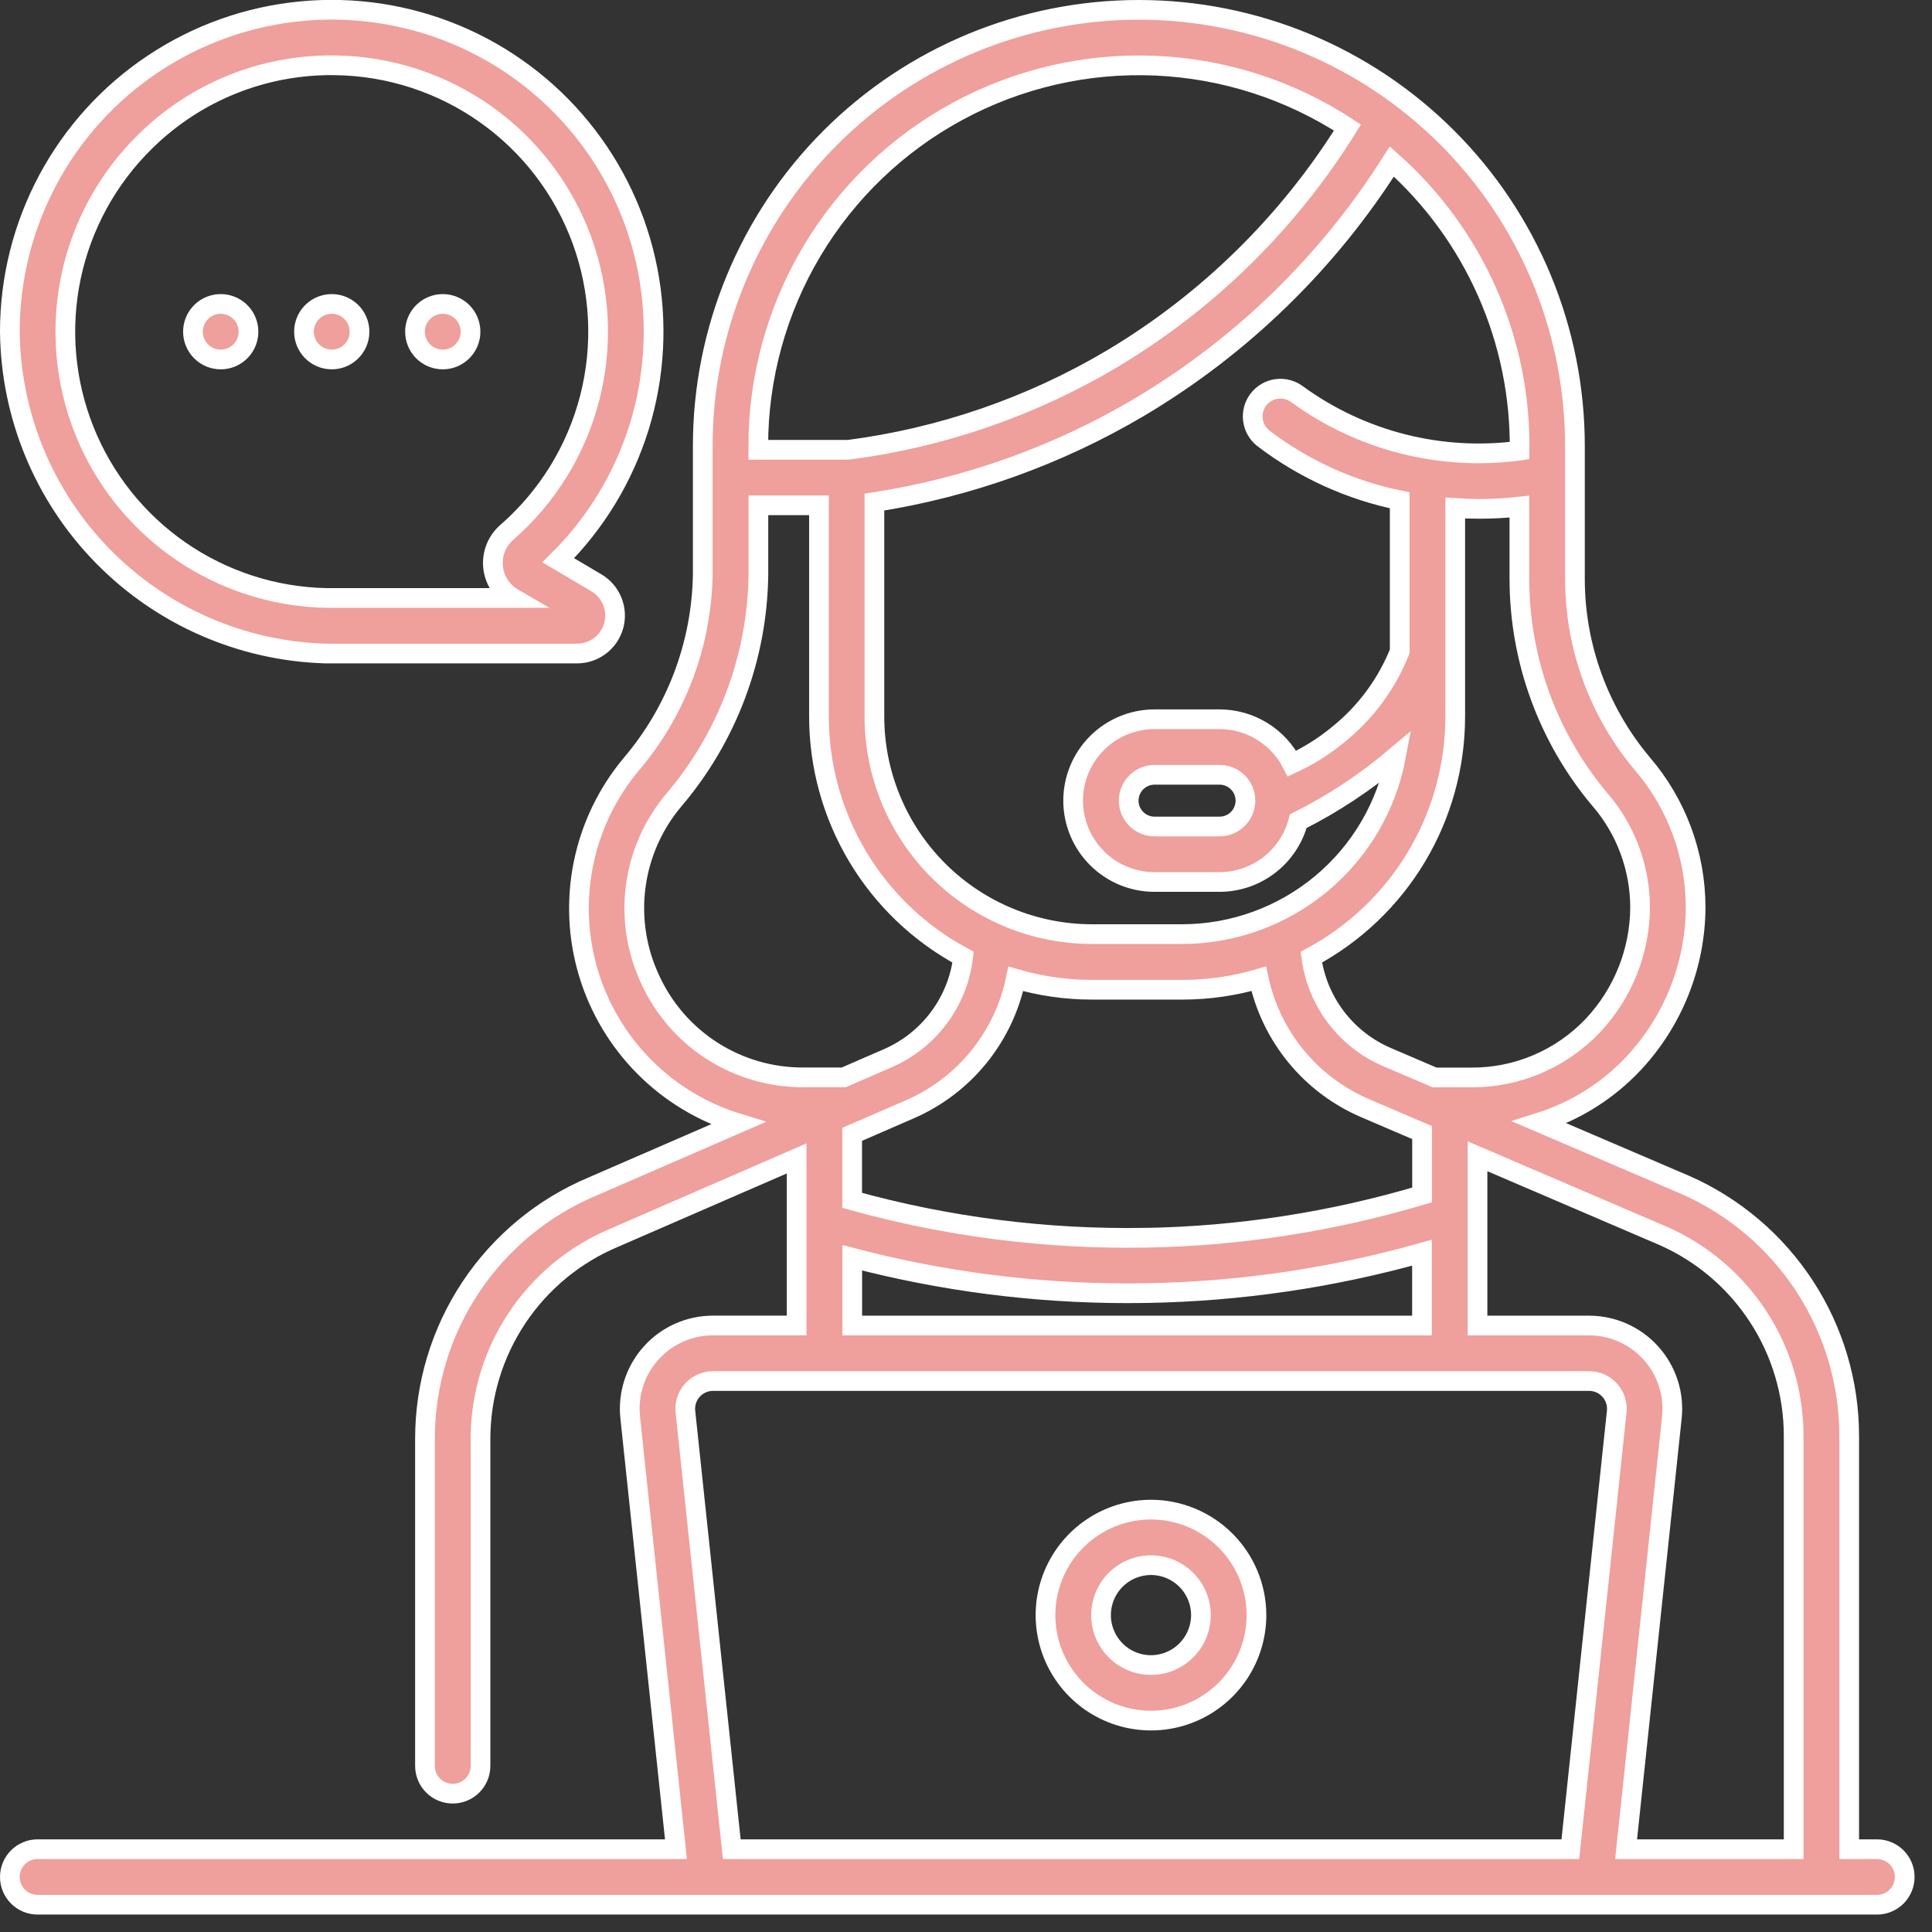 <svg width="98" height="98" viewBox="0 0 98 98" fill="none" xmlns="http://www.w3.org/2000/svg">
<rect x="0" y="0" width="98" height="98" fill="#333333" stroke="none"/>
<g clip-path="url(#clip0)">
<path d="M22.459 18.234C22.738 18.234 23.01 18.151 23.241 17.997C23.473 17.842 23.653 17.622 23.76 17.365C23.866 17.108 23.894 16.824 23.84 16.551C23.786 16.278 23.651 16.027 23.455 15.83C23.258 15.633 23.007 15.499 22.734 15.445C22.461 15.391 22.177 15.419 21.92 15.525C21.663 15.632 21.443 15.812 21.288 16.044C21.134 16.275 21.051 16.547 21.051 16.826C21.051 17.199 21.199 17.558 21.463 17.822C21.727 18.086 22.086 18.234 22.459 18.234ZM11.196 18.234C11.475 18.234 11.747 18.151 11.978 17.997C12.21 17.842 12.39 17.622 12.497 17.365C12.603 17.108 12.631 16.824 12.577 16.551C12.523 16.278 12.389 16.027 12.192 15.83C11.995 15.633 11.744 15.499 11.471 15.445C11.198 15.391 10.915 15.419 10.657 15.525C10.4 15.632 10.18 15.812 10.025 16.044C9.871 16.275 9.788 16.547 9.788 16.826C9.788 17.011 9.825 17.195 9.896 17.366C9.967 17.537 10.071 17.692 10.202 17.823C10.333 17.954 10.489 18.058 10.66 18.128C10.831 18.198 11.015 18.235 11.2 18.234H11.196ZM16.828 18.234C17.107 18.234 17.379 18.151 17.61 17.997C17.842 17.842 18.022 17.622 18.129 17.365C18.235 17.108 18.263 16.824 18.209 16.551C18.155 16.278 18.02 16.027 17.824 15.83C17.627 15.633 17.376 15.499 17.103 15.445C16.83 15.391 16.547 15.419 16.289 15.525C16.032 15.632 15.812 15.812 15.657 16.044C15.503 16.275 15.42 16.547 15.42 16.826C15.42 17.199 15.568 17.557 15.832 17.821C16.096 18.085 16.454 18.234 16.827 18.234H16.828ZM16.518 33.15H16.544H29.273C29.695 33.15 30.106 33.011 30.441 32.755C30.777 32.498 31.019 32.139 31.131 31.732C31.242 31.324 31.217 30.892 31.058 30.5C30.9 30.109 30.617 29.78 30.254 29.565L28.318 28.42C30.228 26.528 31.641 24.193 32.432 21.624C33.222 19.054 33.367 16.329 32.851 13.691C32.336 11.052 31.177 8.582 29.477 6.499C27.777 4.416 25.589 2.785 23.108 1.751C20.626 0.717 17.927 0.311 15.252 0.571C12.576 0.83 10.005 1.746 7.769 3.238C5.532 4.729 3.698 6.75 2.43 9.121C1.162 11.492 0.499 14.139 0.5 16.827C0.544 21.09 2.236 25.171 5.222 28.214C8.208 31.257 12.257 33.026 16.518 33.15ZM7.343 7.2C8.616 5.938 10.128 4.944 11.791 4.276C13.455 3.609 15.235 3.281 17.027 3.313C19.761 3.353 22.418 4.221 24.647 5.804C26.877 7.386 28.574 9.607 29.515 12.174C30.455 14.741 30.595 17.533 29.915 20.181C29.235 22.829 27.768 25.209 25.707 27.005C25.461 27.218 25.27 27.487 25.148 27.789C25.027 28.091 24.979 28.417 25.008 28.741C25.038 29.065 25.143 29.378 25.317 29.653C25.491 29.928 25.727 30.158 26.007 30.324L26.021 30.332H16.555C13.898 30.279 11.315 29.444 9.13 27.93C6.946 26.417 5.256 24.292 4.272 21.823C3.289 19.354 3.056 16.649 3.602 14.048C4.148 11.447 5.45 9.065 7.343 7.2ZM95.207 93.8H93.8V72.832C93.798 70.138 93.014 67.503 91.543 65.246C90.072 62.989 87.978 61.207 85.515 60.117L78.095 56.937C79.914 56.364 81.554 55.332 82.859 53.942C84.87 51.795 85.995 48.968 86.01 46.027C86.008 43.355 85.05 40.771 83.31 38.743C81.101 36.117 79.889 32.797 79.888 29.366V22.62C79.888 16.753 77.558 11.127 73.409 6.978C69.261 2.83 63.634 0.5 57.767 0.5C51.901 0.5 46.274 2.83 42.126 6.978C37.977 11.127 35.647 16.753 35.647 22.62V29.147C35.59 32.692 34.298 36.106 31.992 38.8C30.794 40.245 29.971 41.964 29.596 43.804C29.222 45.644 29.308 47.548 29.846 49.347C30.385 51.145 31.359 52.783 32.683 54.115C34.007 55.446 35.639 56.43 37.435 56.979L30.067 60.179C27.541 61.237 25.386 63.02 23.871 65.301C22.357 67.583 21.552 70.262 21.557 73V89.575C21.557 89.948 21.705 90.307 21.969 90.571C22.233 90.835 22.592 90.983 22.965 90.983C23.338 90.983 23.697 90.835 23.961 90.571C24.225 90.307 24.373 89.948 24.373 89.575V73C24.371 70.815 25.015 68.678 26.225 66.859C27.435 65.039 29.157 63.619 31.173 62.776L40.409 58.76V67.235H36.167C35.575 67.235 34.989 67.359 34.448 67.6C33.907 67.841 33.423 68.193 33.027 68.634C32.631 69.074 32.332 69.593 32.149 70.156C31.966 70.72 31.904 71.315 31.967 71.904L34.288 93.8H1.908C1.535 93.8 1.176 93.948 0.912 94.212C0.648 94.476 0.5 94.835 0.5 95.208C0.5 95.581 0.648 95.94 0.912 96.204C1.176 96.468 1.535 96.616 1.908 96.616H95.208C95.581 96.616 95.94 96.468 96.204 96.204C96.468 95.94 96.616 95.581 96.616 95.208C96.616 94.835 96.468 94.476 96.204 94.212C95.94 93.948 95.581 93.8 95.208 93.8H95.207ZM81.158 40.556C82.467 42.079 83.189 44.019 83.193 46.027C83.181 48.251 82.329 50.388 80.808 52.011C80.011 52.855 79.048 53.526 77.98 53.98C76.912 54.435 75.761 54.664 74.6 54.653H72.766L70.356 53.62C69.331 53.181 68.439 52.483 67.765 51.595C67.092 50.706 66.662 49.658 66.516 48.553C68.721 47.368 70.564 45.609 71.85 43.461C73.135 41.312 73.814 38.856 73.816 36.353V25.769C74.228 25.797 74.64 25.812 75.05 25.812C75.725 25.812 76.4 25.774 77.071 25.698V29.367C77.073 33.461 78.519 37.423 81.154 40.557L81.158 40.556ZM58.111 62.783C53.084 62.872 48.071 62.234 43.226 60.889V57.536L43.633 57.359H43.643L46.155 56.267C47.515 55.676 48.713 54.767 49.648 53.615C50.583 52.464 51.227 51.105 51.526 49.653C52.78 50.018 54.08 50.204 55.386 50.204H59.974C61.285 50.204 62.59 50.017 63.848 49.649C64.157 51.095 64.809 52.446 65.749 53.588C66.688 54.73 67.888 55.63 69.248 56.212L71.929 57.361H71.934L72.134 57.446V60.614C67.581 61.971 62.865 62.702 58.115 62.785L58.111 62.783ZM72.13 63.544V67.237H43.23V63.8C47.79 64.996 52.485 65.601 57.199 65.6C57.521 65.6 57.843 65.597 58.165 65.592C62.889 65.511 67.582 64.822 72.13 63.543V63.544ZM77.075 22.859C73.094 23.391 69.062 22.37 65.813 20.01C65.667 19.897 65.5 19.813 65.321 19.765C65.143 19.716 64.957 19.703 64.773 19.726C64.59 19.749 64.413 19.808 64.252 19.9C64.092 19.992 63.951 20.114 63.837 20.261C63.724 20.407 63.641 20.574 63.592 20.752C63.543 20.93 63.53 21.117 63.554 21.3C63.577 21.484 63.636 21.661 63.728 21.821C63.819 21.982 63.942 22.123 64.088 22.236C66.126 23.791 68.489 24.865 71 25.378V33.043C70.34 34.698 69.263 36.154 67.872 37.268C67.16 37.855 66.375 38.349 65.537 38.736C65.191 38.059 64.665 37.49 64.017 37.093C63.368 36.695 62.623 36.485 61.862 36.484H58.562C57.468 36.484 56.418 36.919 55.644 37.693C54.87 38.467 54.435 39.517 54.435 40.611C54.435 41.706 54.87 42.755 55.644 43.529C56.418 44.303 57.468 44.738 58.562 44.738H61.862C62.775 44.737 63.661 44.434 64.383 43.876C65.106 43.319 65.623 42.538 65.855 41.655C67.631 40.762 69.294 39.661 70.81 38.376C70.335 40.905 68.992 43.189 67.013 44.833C65.033 46.477 62.542 47.379 59.969 47.383H55.385C52.461 47.38 49.657 46.217 47.589 44.149C45.521 42.081 44.357 39.278 44.354 36.353V25.47C49.102 24.734 53.665 23.098 57.8 20.651C62.99 17.566 67.377 13.296 70.6 8.191C72.669 10.028 74.318 12.289 75.436 14.819C76.555 17.35 77.116 20.091 77.081 22.858L77.075 22.859ZM63.175 40.616C63.174 40.963 63.035 41.295 62.789 41.541C62.544 41.786 62.211 41.923 61.864 41.924H58.564C58.216 41.924 57.883 41.786 57.637 41.54C57.391 41.294 57.252 40.96 57.252 40.612C57.252 40.265 57.391 39.931 57.637 39.685C57.883 39.439 58.216 39.301 58.564 39.301H61.864C62.211 39.301 62.543 39.439 62.789 39.684C63.035 39.929 63.173 40.261 63.175 40.608V40.616ZM38.463 22.616C38.464 19.135 39.407 15.719 41.19 12.73C42.974 9.741 45.532 7.289 48.595 5.635C51.657 3.98 55.11 3.184 58.588 3.331C62.066 3.478 65.439 4.562 68.351 6.469C65.354 11.292 61.243 15.325 56.363 18.228C52.278 20.645 47.743 22.206 43.036 22.816H38.465V22.616H38.463ZM33 49.723C32.299 48.252 32.036 46.61 32.242 44.993C32.448 43.377 33.114 41.854 34.161 40.605C36.893 37.407 38.417 33.352 38.469 29.146V25.632H41.542V36.353C41.545 38.858 42.226 41.314 43.513 43.463C44.801 45.611 46.647 47.37 48.854 48.553C48.72 49.666 48.297 50.724 47.627 51.623C46.957 52.522 46.064 53.23 45.036 53.677L42.801 54.649H40.756C39.126 54.658 37.528 54.198 36.152 53.324C34.776 52.45 33.681 51.198 32.996 49.719L33 49.723ZM82.008 71.608L79.656 93.8H37.119L34.767 71.608C34.746 71.412 34.767 71.213 34.828 71.025C34.889 70.838 34.989 70.665 35.12 70.518C35.252 70.371 35.414 70.254 35.594 70.174C35.775 70.094 35.97 70.052 36.167 70.052H80.608C80.805 70.052 81.001 70.094 81.181 70.174C81.361 70.254 81.522 70.371 81.654 70.518C81.787 70.665 81.886 70.838 81.947 71.025C82.008 71.213 82.029 71.412 82.008 71.608ZM90.983 93.8H82.483L84.804 71.906C84.867 71.317 84.805 70.722 84.622 70.158C84.439 69.595 84.14 69.076 83.744 68.636C83.348 68.195 82.864 67.843 82.323 67.602C81.782 67.361 81.196 67.237 80.604 67.237H74.946V58.651L84.388 62.7C86.35 63.57 88.017 64.991 89.187 66.79C90.358 68.588 90.982 70.688 90.983 72.834V93.8ZM58.383 76.576C57.325 76.576 56.291 76.89 55.411 77.478C54.531 78.066 53.845 78.901 53.44 79.879C53.035 80.856 52.929 81.932 53.136 82.97C53.342 84.007 53.852 84.961 54.6 85.709C55.348 86.457 56.301 86.967 57.339 87.173C58.377 87.38 59.453 87.274 60.43 86.869C61.408 86.464 62.243 85.778 62.831 84.898C63.419 84.019 63.733 82.984 63.733 81.926C63.732 80.508 63.168 79.149 62.166 78.146C61.164 77.143 59.806 76.578 58.388 76.575L58.383 76.576ZM58.383 84.46C57.882 84.46 57.392 84.311 56.975 84.033C56.559 83.754 56.234 83.359 56.042 82.896C55.85 82.433 55.8 81.923 55.898 81.432C55.995 80.94 56.237 80.489 56.591 80.134C56.946 79.78 57.397 79.538 57.889 79.441C58.38 79.343 58.89 79.393 59.353 79.585C59.816 79.777 60.212 80.102 60.49 80.518C60.768 80.935 60.917 81.425 60.917 81.926C60.916 82.597 60.649 83.24 60.175 83.715C59.701 84.189 59.059 84.457 58.388 84.459L58.383 84.46Z" fill="#EF9F9C" stroke="white"/>
</g>
<defs>
<clipPath id="clip0">
<rect width="97.115" height="97.115" fill="white"/>
</clipPath>
</defs>
</svg>
